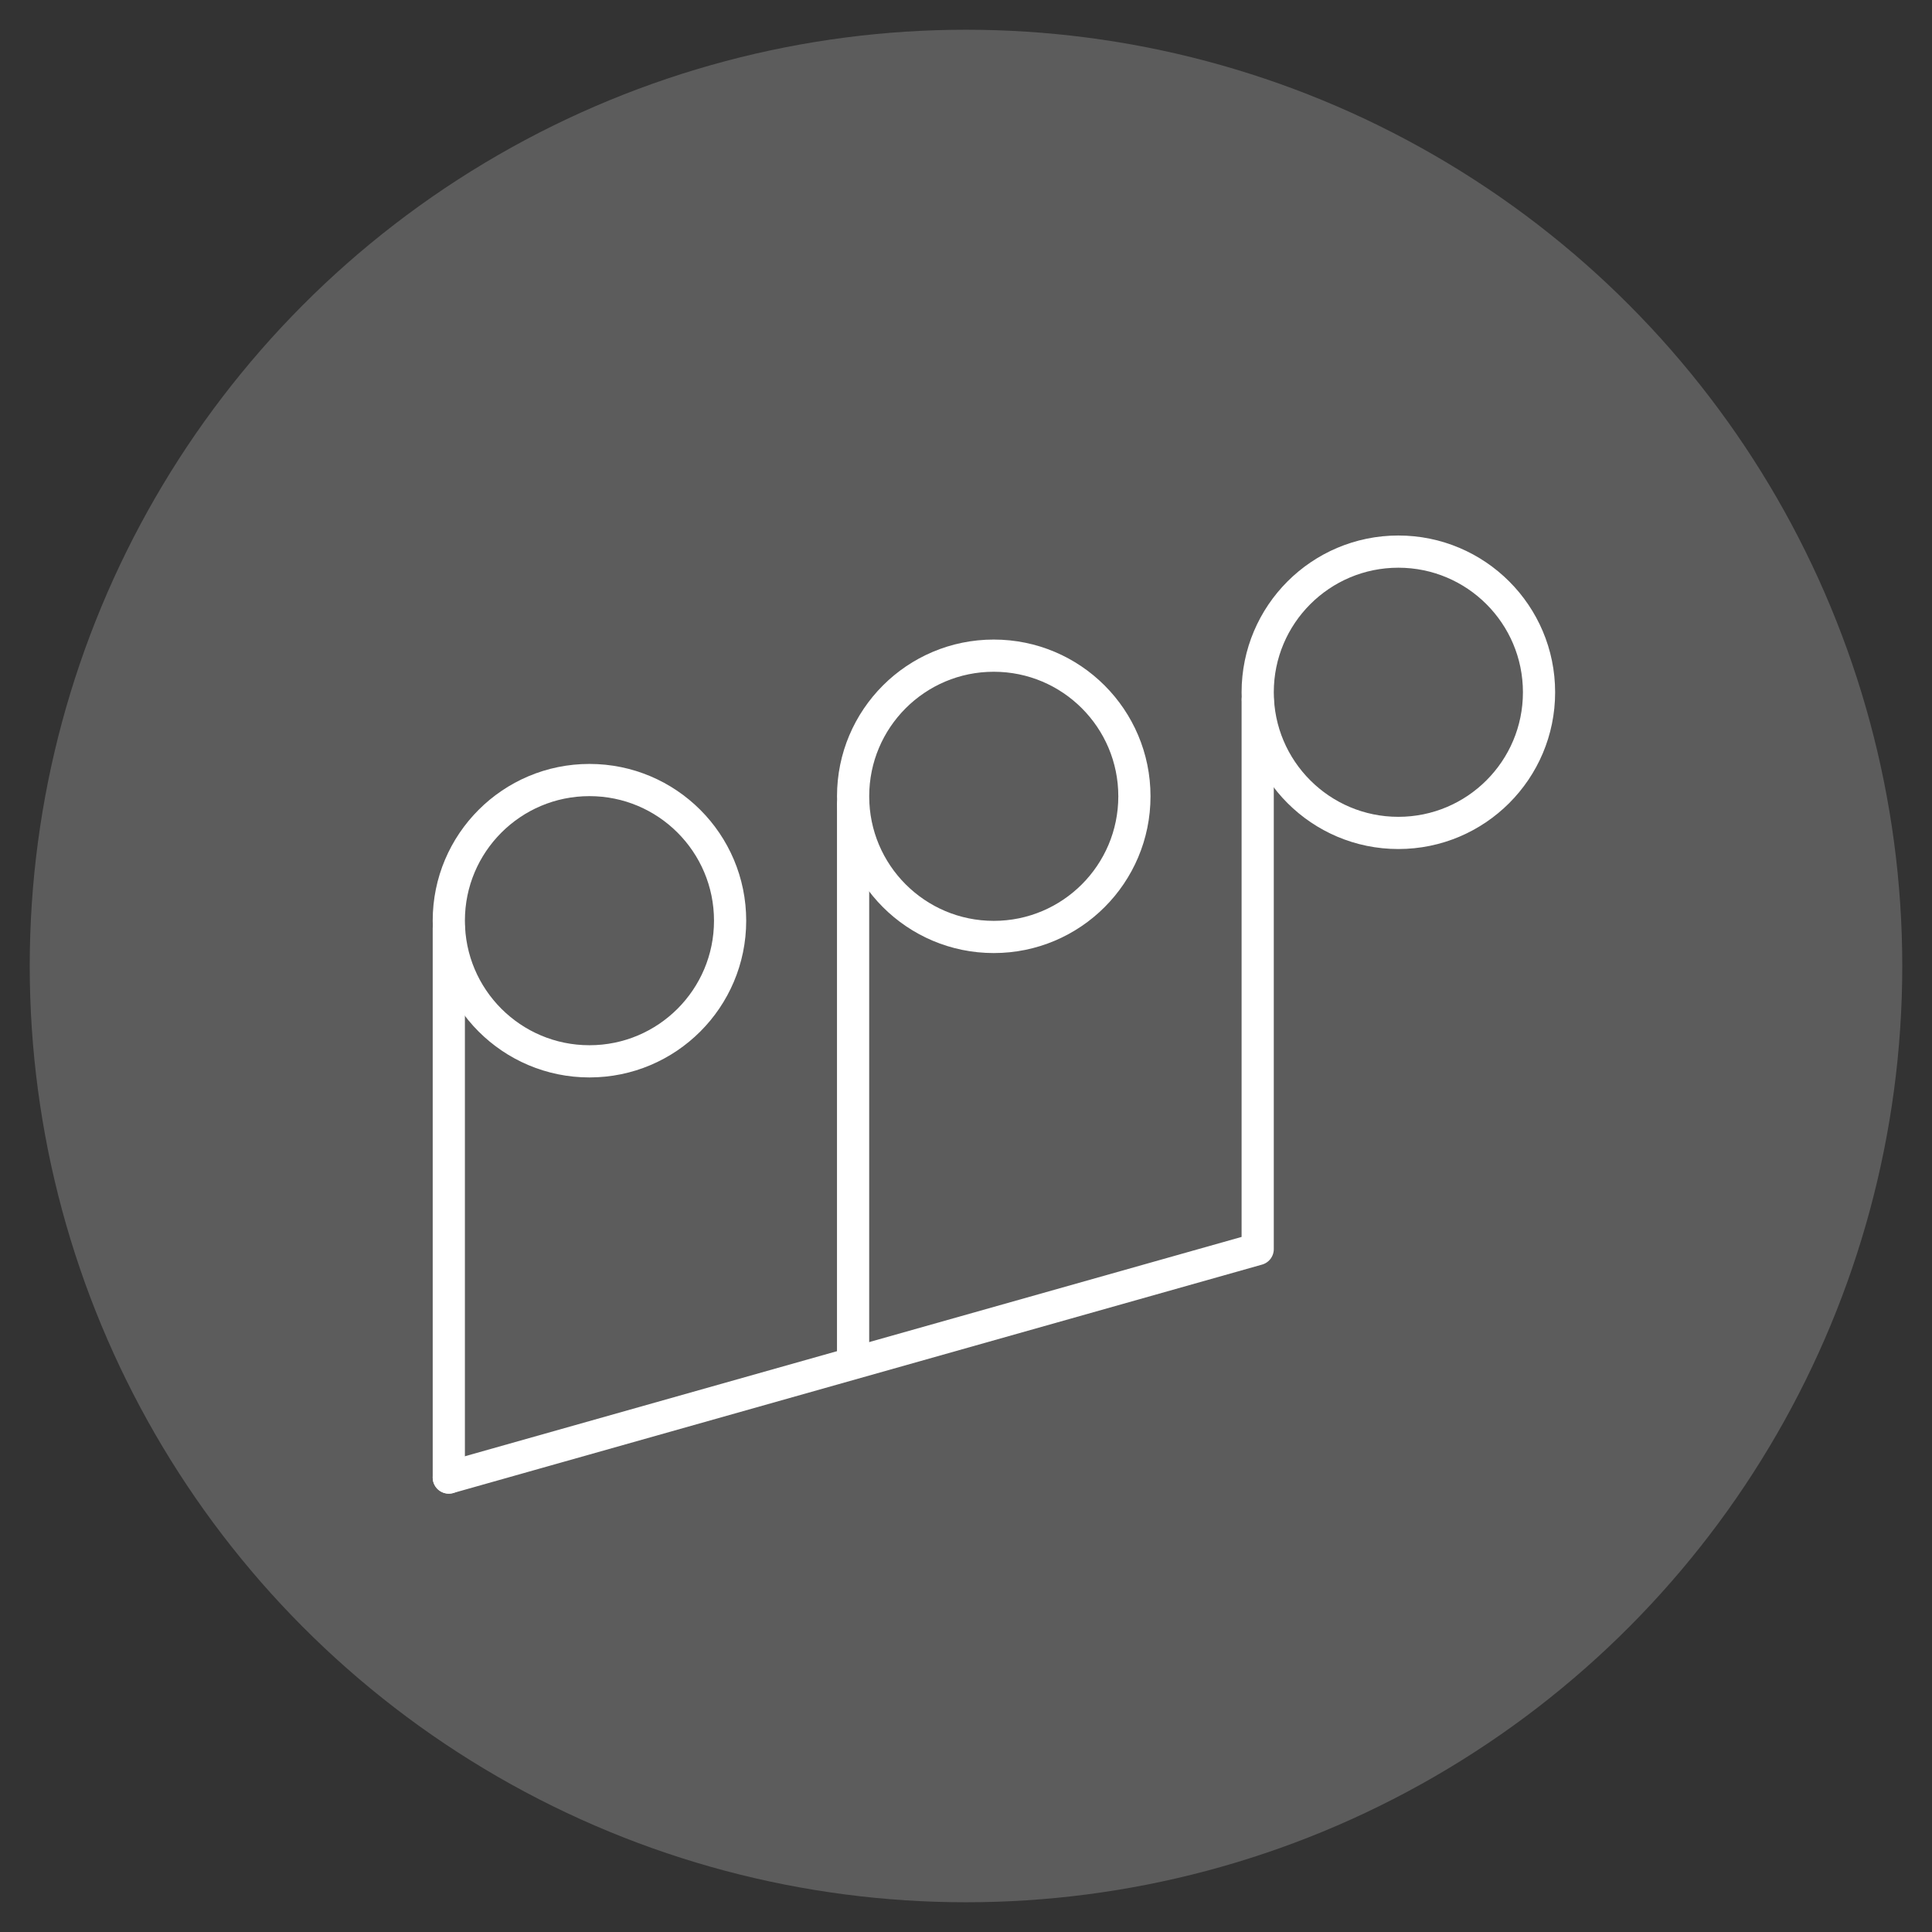 <?xml version="1.0" encoding="utf-8"?>
<!-- Generator: Adobe Illustrator 16.0.0, SVG Export Plug-In . SVG Version: 6.00 Build 0)  -->
<!DOCTYPE svg PUBLIC "-//W3C//DTD SVG 1.1//EN" "http://www.w3.org/Graphics/SVG/1.1/DTD/svg11.dtd">
<svg version="1.1" id="Calque_1" xmlns="http://www.w3.org/2000/svg" xmlns:xlink="http://www.w3.org/1999/xlink" x="0px" y="0px"
	 width="90px" height="90px" viewBox="0 0 90 90" enable-background="new 0 0 90 90" xml:space="preserve">
<rect x="0" y="0" width="90" height="90" fill="#333333" stroke="none"/>
<circle opacity="0.2" fill="#FFFFFF" cx="45" cy="45" r="43.615"/>
<path fill="none" stroke="#FFFFFF" stroke-width="1.5" d="M65.14,25.696c3.619,0,6.554,2.934,6.554,6.553
	c0,3.618-2.935,6.552-6.554,6.552c-3.616,0-6.552-2.934-6.552-6.552C58.588,28.63,61.523,25.696,65.14,25.696z"/>
<polyline fill="none" stroke="#FFFFFF" stroke-width="1.5" stroke-linecap="round" stroke-linejoin="round" points="58.588,32.608 
	58.588,58.188 20.907,68.829 "/>
<circle fill="none" stroke="#FFFFFF" stroke-width="1.5" cx="46.293" cy="37.095" r="6.552"/>
<line fill="none" stroke="#FFFFFF" stroke-width="1.5" stroke-linecap="round" stroke-linejoin="round" x1="39.74" y1="37.453" x2="39.74" y2="63.034"/>
<circle fill="none" stroke="#FFFFFF" stroke-width="1.5" cx="27.459" cy="42.889" r="6.552"/>
<line fill="none" stroke="#FFFFFF" stroke-width="1.5" stroke-linecap="round" stroke-linejoin="round" x1="20.907" y1="43.248" x2="20.907" y2="68.829"/>
</svg>
